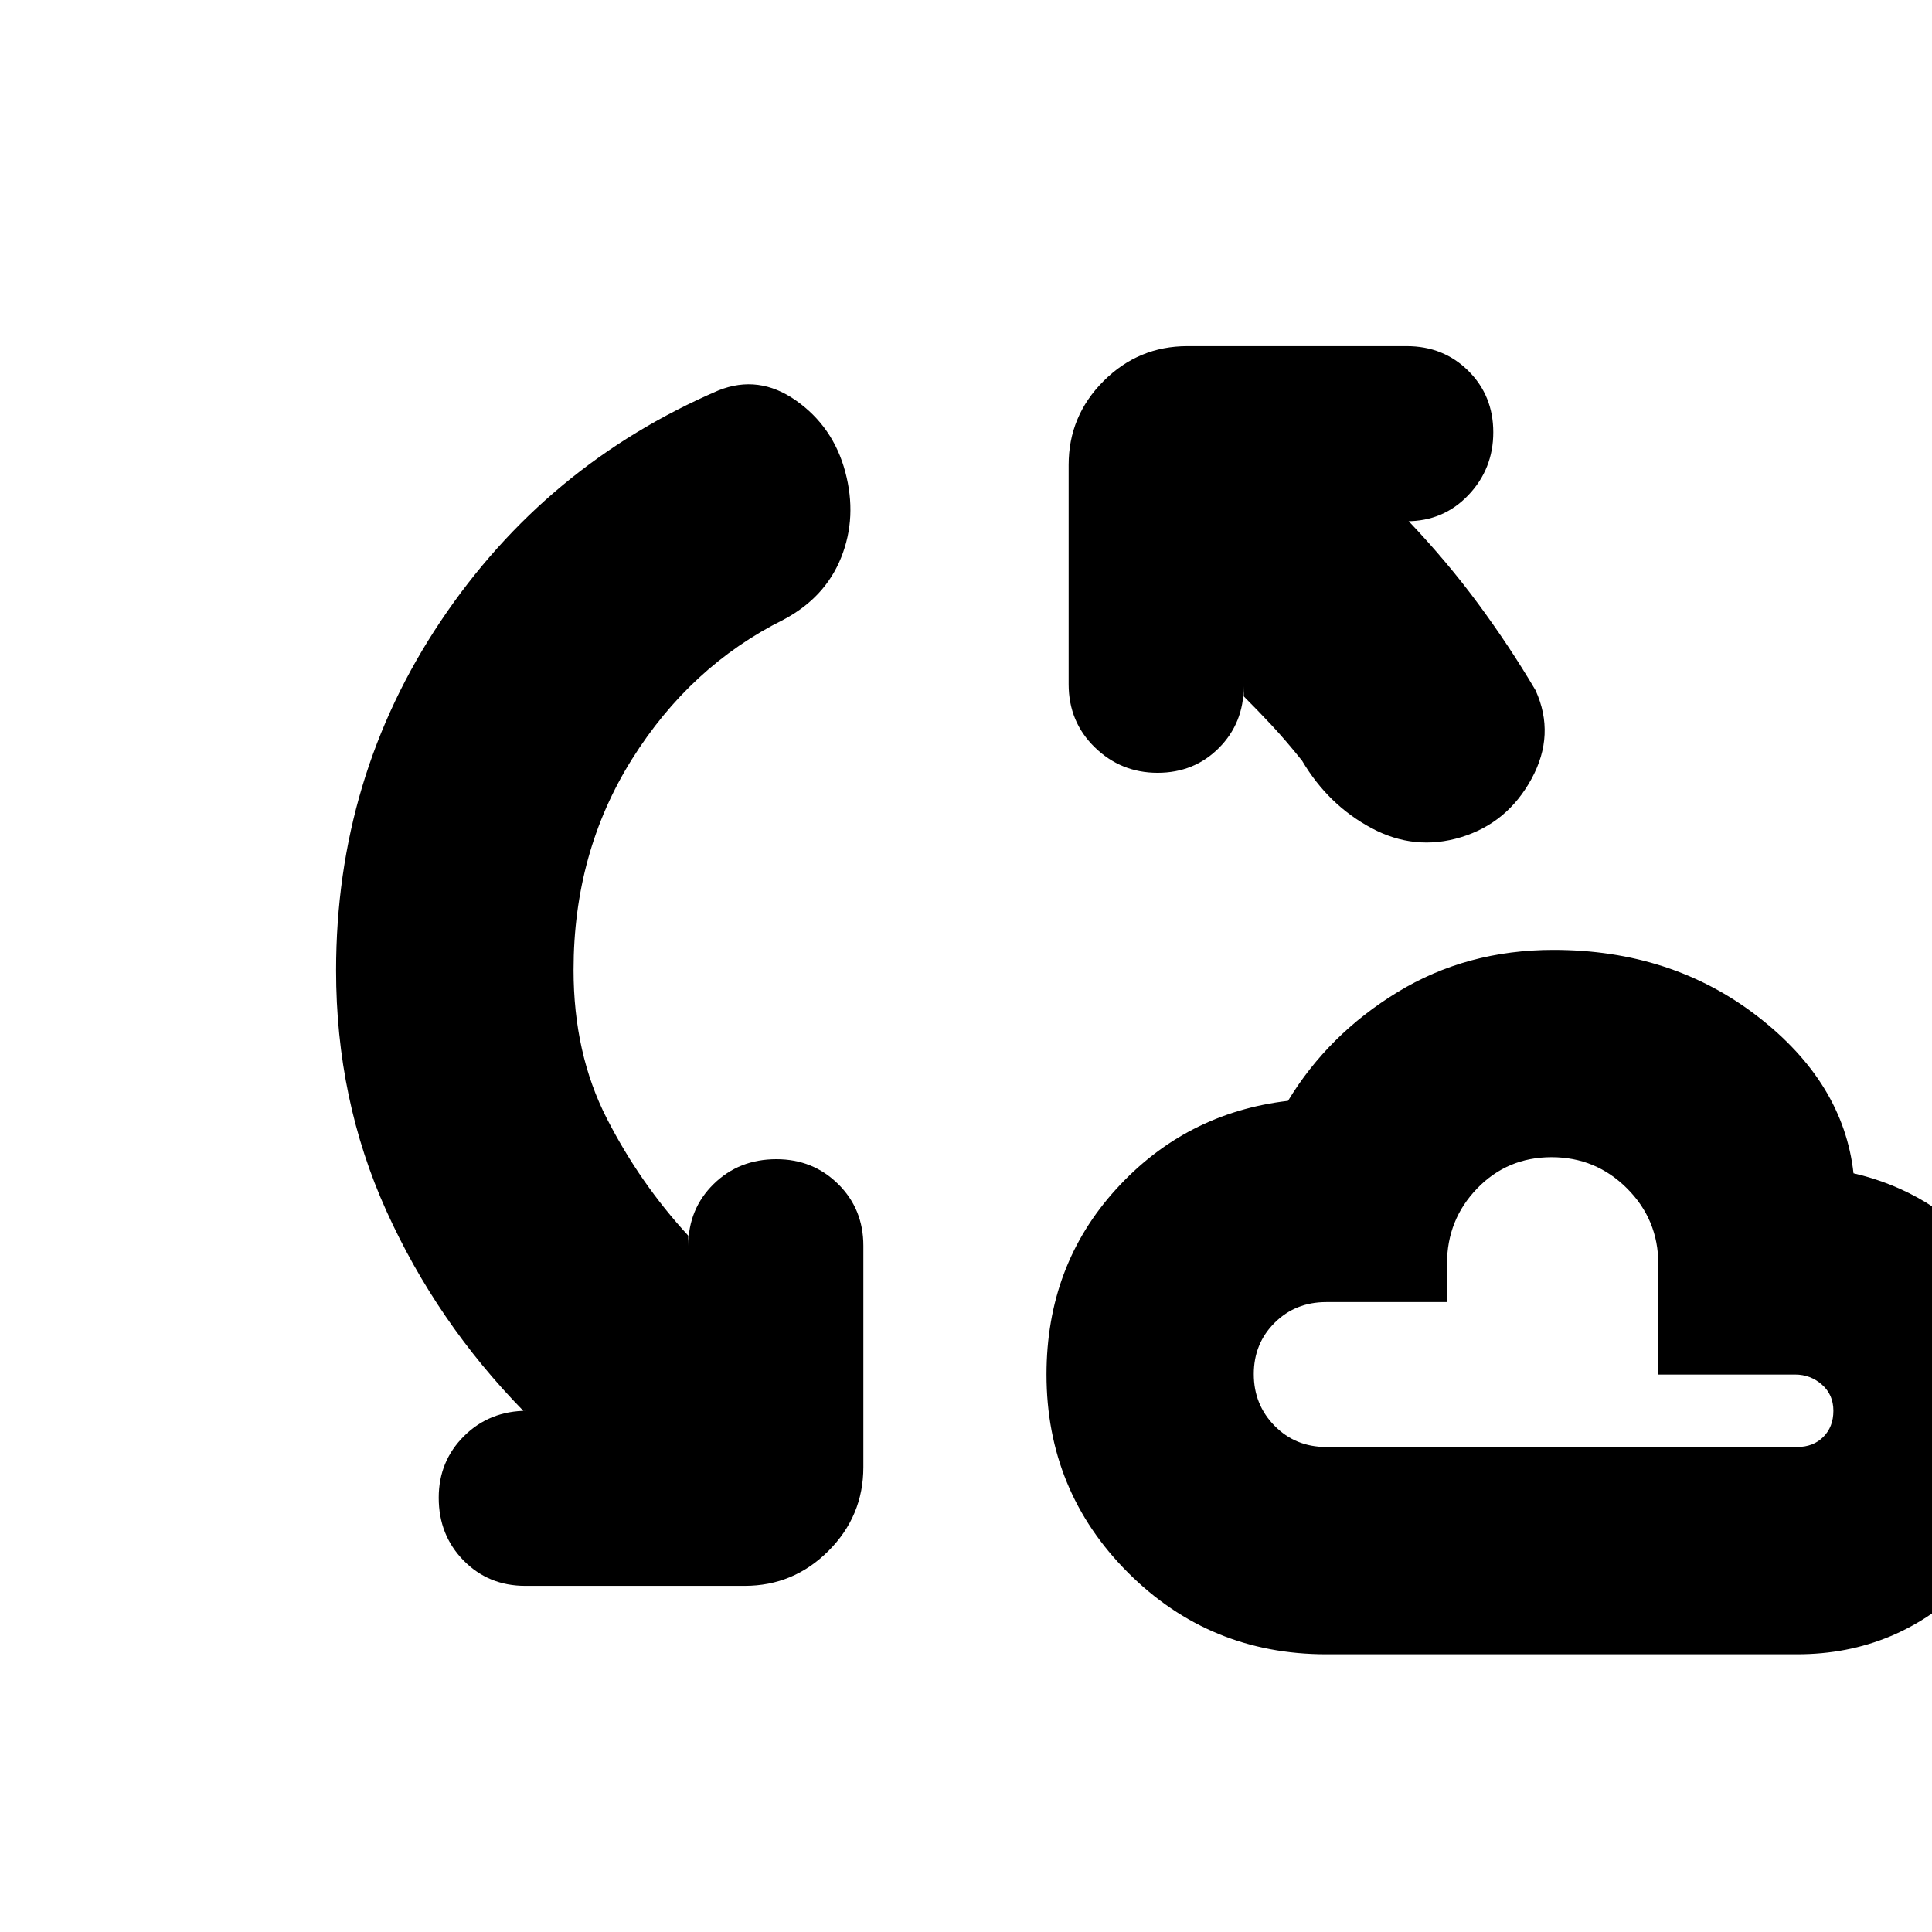 <svg xmlns="http://www.w3.org/2000/svg" height="20" viewBox="0 -960 960 960" width="20"><path d="M285-478q0 41.41 16.5 73.71Q318-372 342-346v5q0-18.27 12.59-30.64Q367.18-384 385.79-384q18.19 0 30.7 12.36Q429-359.27 429-341v110q0 24.3-17.35 41.65Q394.3-172 370-172H261q-18.28 0-30.64-12.59T218-215.79q0-18.19 12.65-30.7Q243.3-259 262-259h-2q-43-44-68-99.29-25-55.29-25-119.5 0-95.98 52-173.59Q271-729 357-766q20-8 38.5 5t24.5 35.44q6 22.43-2 42.5-8 20.06-28.8 31.03Q343-629 314-582.72T285-478Zm374 340q-57.92 0-98.46-40.54Q520-219.08 520-277q0-54.03 34.5-92.01Q589-407 640-413q20-33 54.39-54 34.4-21 77.52-21 58.69 0 101.39 33t47.7 78q39 9 66 40t27 78.74q0 48.91-35.6 84.58Q942.8-138 893-138H659Zm-41-476v-5q0 18.27-12.31 30.64-12.3 12.36-30.5 12.36Q557-576 544-588.65T531-620v-109q0-24.3 17.35-41.65Q565.7-788 590-788h109q18.27 0 30.64 12.31 12.36 12.3 12.36 30.5Q742-727 729.64-714q-12.37 13-30.64 13h1q19 20 34.5 41t28.5 43q10 22-2 44t-35 29q-23 7-44.5-4.5T647-582q-8-10-15-17.5T618-614Zm41 373h234q8 0 13-5t5-13q0-8-5.7-13t-13.3-5h-68v-55q0-21.96-15.53-37.48Q792.94-385 770.97-385T734-369.48q-15 15.52-15 37.48v19h-60q-15.3 0-25.65 10.29Q623-292.42 623-277.21t10.35 25.71Q643.7-241 659-241Zm108-72Z"/></svg>